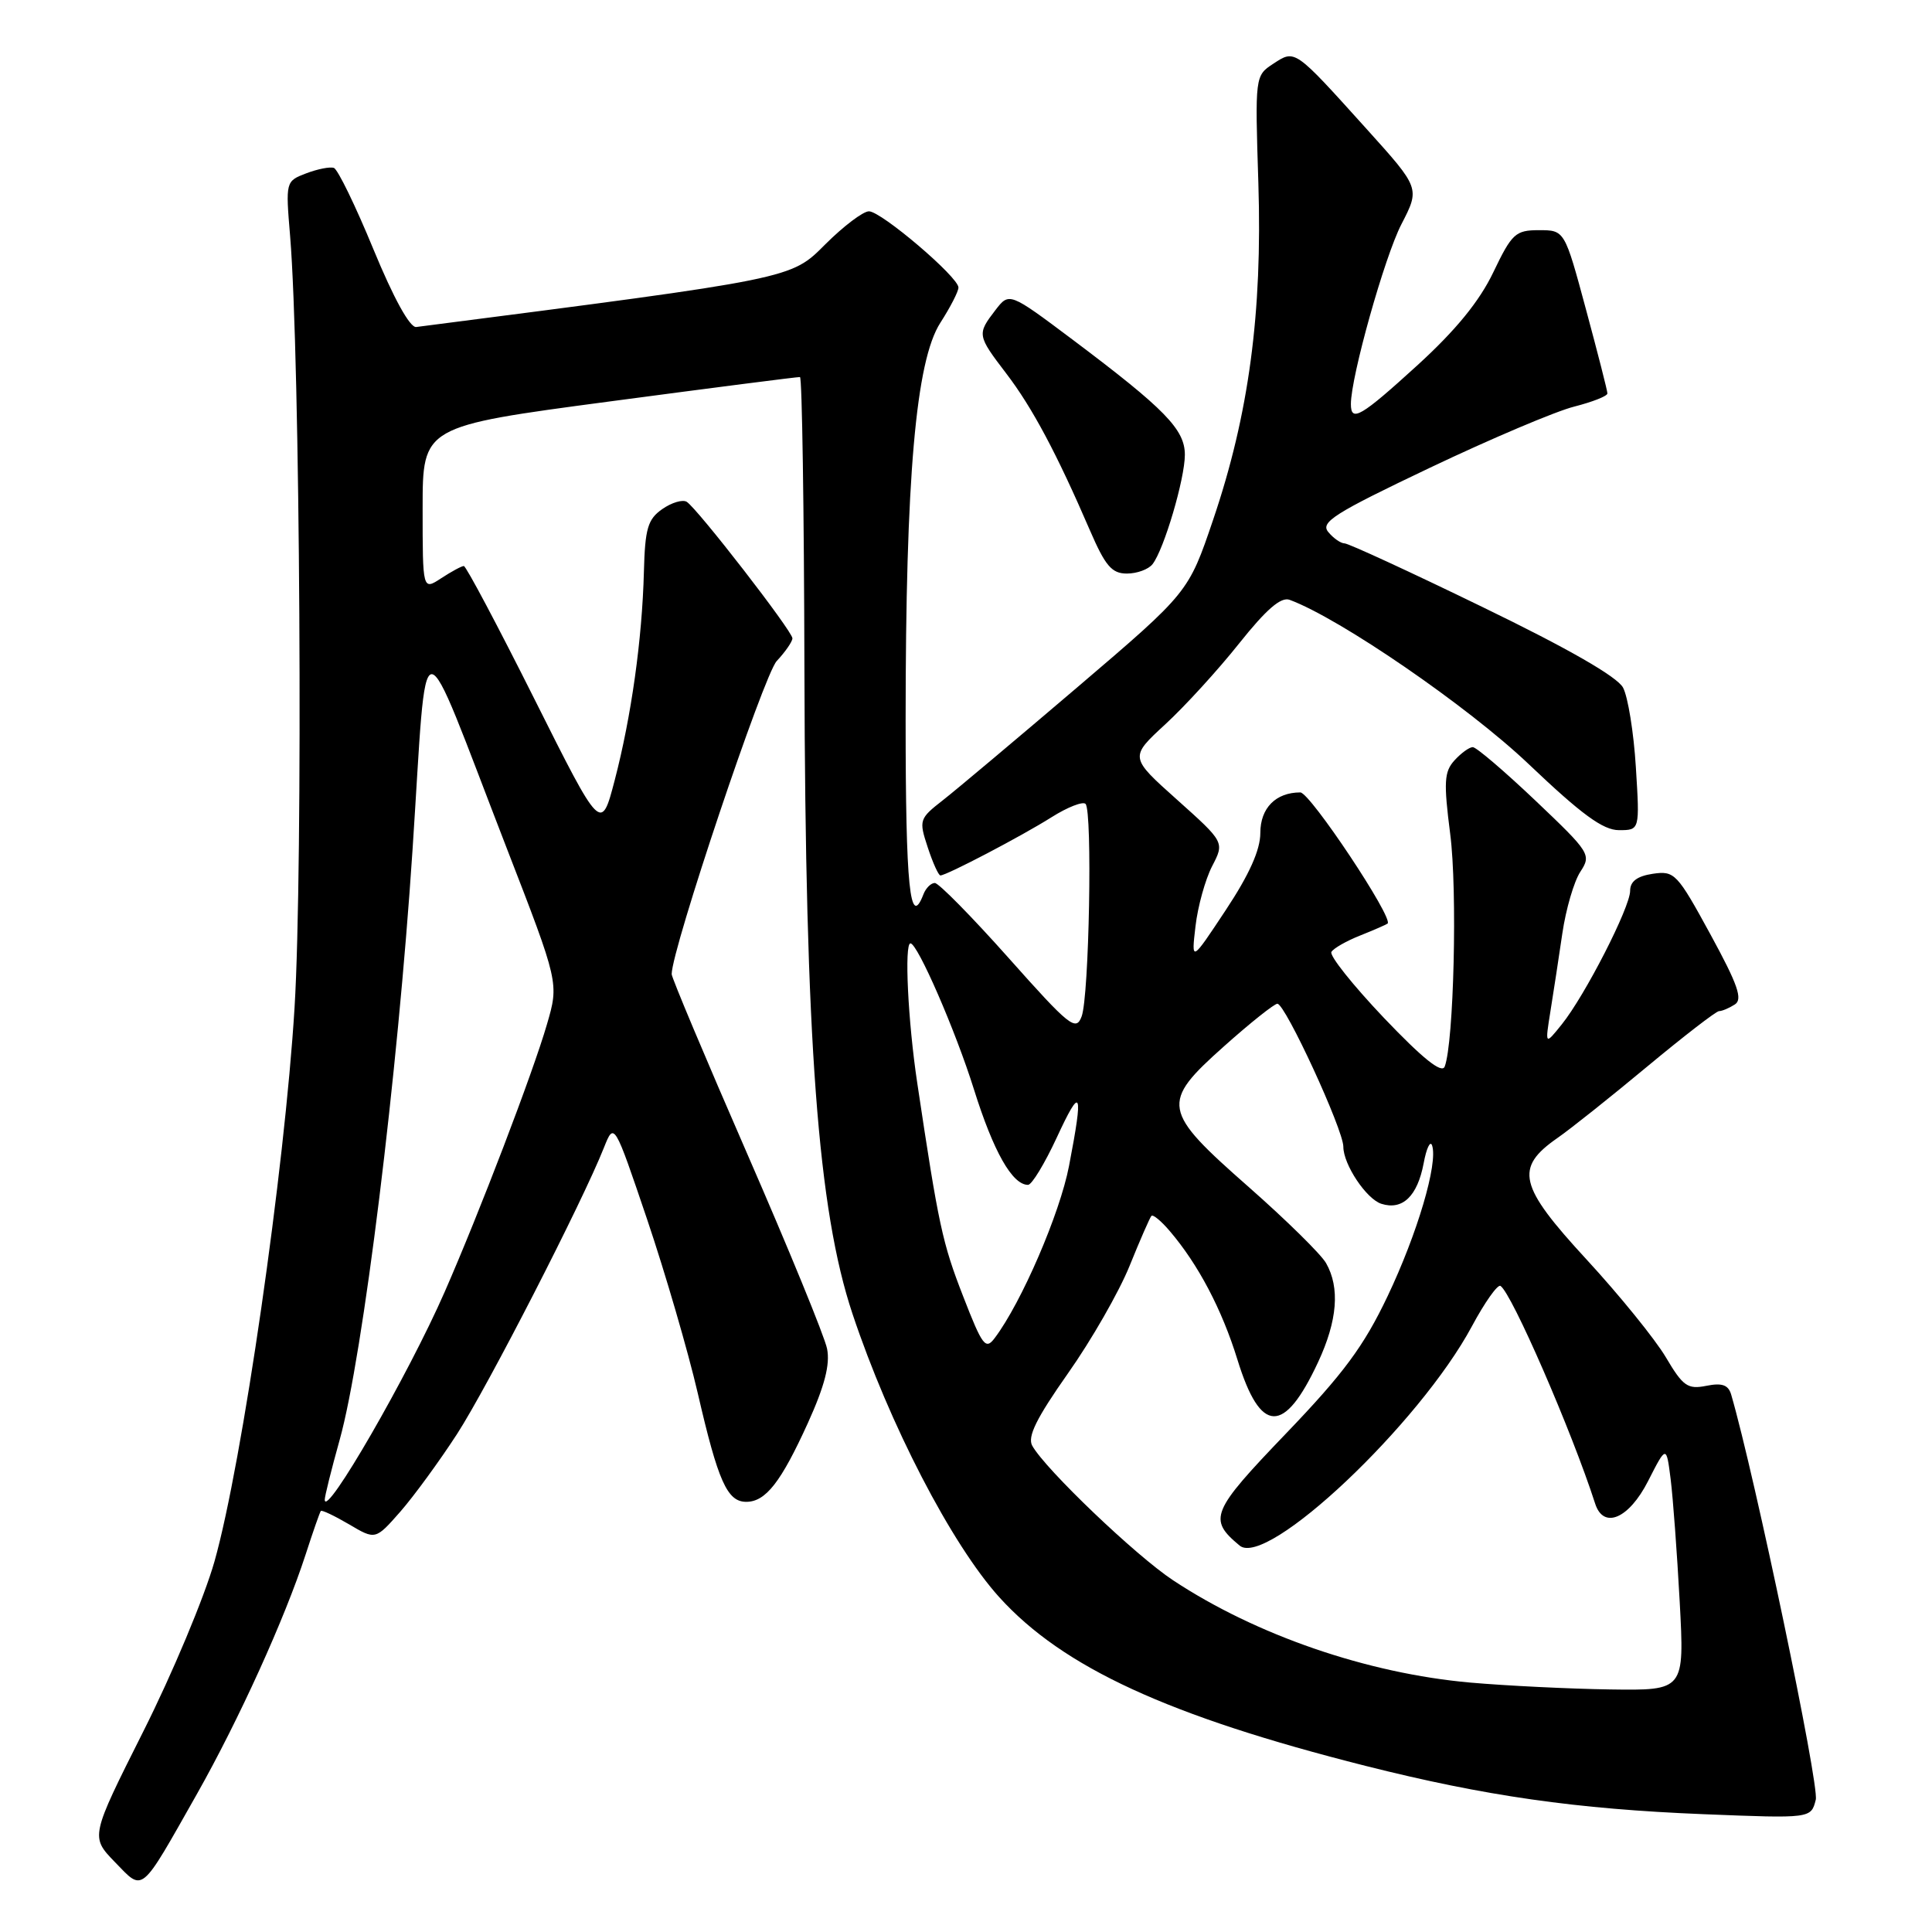 <?xml version="1.0" encoding="UTF-8" standalone="no"?>
<!DOCTYPE svg PUBLIC "-//W3C//DTD SVG 1.1//EN" "http://www.w3.org/Graphics/SVG/1.1/DTD/svg11.dtd" >
<svg xmlns="http://www.w3.org/2000/svg" xmlns:xlink="http://www.w3.org/1999/xlink" version="1.1" viewBox="0 0 256 256">
 <g >
 <path fill="currentColor"
d=" M 26.12 237.67 C 31.65 227.88 37.76 214.42 40.49 206.00 C 41.47 202.97 42.38 200.37 42.51 200.21 C 42.64 200.05 44.32 200.85 46.25 201.98 C 49.75 204.05 49.75 204.05 53.04 200.31 C 54.84 198.25 58.23 193.61 60.57 190.00 C 64.61 183.75 77.15 159.32 80.02 152.08 C 81.38 148.67 81.38 148.67 85.75 161.58 C 88.15 168.69 91.17 179.05 92.46 184.62 C 95.15 196.28 96.36 199.00 98.88 199.00 C 101.46 199.00 103.49 196.39 107.06 188.53 C 109.27 183.65 110.01 180.79 109.59 178.71 C 109.27 177.10 104.50 165.47 99.00 152.86 C 93.50 140.25 89.00 129.55 89.00 129.08 C 89.00 125.80 101.21 89.41 102.92 87.59 C 104.06 86.37 105.00 85.01 105.00 84.58 C 105.00 83.63 92.39 67.36 90.99 66.49 C 90.45 66.16 88.99 66.59 87.75 67.46 C 85.83 68.80 85.47 70.03 85.32 75.77 C 85.09 84.71 83.65 94.96 81.45 103.39 C 79.65 110.27 79.65 110.27 70.82 92.64 C 65.96 82.94 61.75 75.00 61.46 75.00 C 61.17 75.00 59.82 75.73 58.46 76.62 C 56.00 78.23 56.00 78.23 56.00 67.36 C 56.00 56.49 56.00 56.49 80.75 53.20 C 94.36 51.39 105.72 49.93 106.00 49.96 C 106.28 49.98 106.54 67.44 106.59 88.75 C 106.71 138.04 108.37 160.33 112.96 174.09 C 117.85 188.74 126.09 204.65 132.41 211.64 C 140.84 220.95 154.83 227.39 180.95 233.99 C 196.82 237.99 208.84 239.71 225.74 240.39 C 239.97 240.96 239.97 240.96 240.60 238.47 C 241.08 236.53 232.53 195.57 229.39 184.79 C 229.01 183.50 228.18 183.21 226.09 183.63 C 223.63 184.12 223.00 183.69 220.73 179.84 C 219.32 177.46 214.58 171.61 210.20 166.86 C 201.23 157.13 200.66 154.76 206.37 150.79 C 208.09 149.60 213.45 145.33 218.28 141.31 C 223.12 137.29 227.39 133.99 227.78 133.98 C 228.18 133.98 229.12 133.58 229.87 133.10 C 230.95 132.42 230.29 130.50 226.63 123.79 C 222.23 115.73 221.89 115.36 219.01 115.78 C 216.93 116.09 216.00 116.79 216.00 118.04 C 216.00 120.23 210.02 131.91 206.94 135.74 C 204.72 138.50 204.72 138.50 205.44 134.00 C 205.84 131.53 206.55 126.88 207.02 123.67 C 207.49 120.47 208.56 116.80 209.40 115.52 C 210.88 113.25 210.71 112.98 203.46 106.09 C 199.35 102.19 195.62 99.00 195.15 99.00 C 194.69 99.00 193.60 99.79 192.72 100.76 C 191.36 102.26 191.28 103.63 192.16 110.51 C 193.13 117.97 192.64 138.16 191.43 141.33 C 191.05 142.30 188.52 140.27 183.38 134.88 C 179.26 130.54 176.12 126.61 176.42 126.13 C 176.71 125.65 178.43 124.67 180.23 123.96 C 182.03 123.24 183.66 122.53 183.86 122.38 C 184.72 121.73 173.59 105.00 172.30 105.00 C 169.05 105.00 167.00 107.07 167.00 110.37 C 167.00 112.62 165.54 115.88 162.42 120.59 C 157.85 127.50 157.85 127.50 158.41 122.73 C 158.71 120.11 159.71 116.53 160.61 114.78 C 162.26 111.60 162.26 111.60 155.97 105.97 C 149.67 100.34 149.67 100.34 154.39 95.99 C 156.99 93.60 161.40 88.77 164.19 85.26 C 167.79 80.74 169.73 79.06 170.88 79.48 C 177.53 81.93 194.52 93.60 202.56 101.25 C 209.57 107.92 212.41 110.00 214.52 110.00 C 217.28 110.00 217.28 110.00 216.76 101.66 C 216.48 97.07 215.71 92.32 215.06 91.11 C 214.29 89.67 207.78 85.93 196.47 80.45 C 186.91 75.80 178.67 72.00 178.16 72.00 C 177.66 72.00 176.68 71.32 176.00 70.49 C 174.92 69.20 176.82 68.00 189.45 61.99 C 197.54 58.14 206.15 54.49 208.58 53.88 C 211.01 53.26 213.00 52.48 212.99 52.13 C 212.99 51.78 211.71 46.78 210.15 41.00 C 207.32 30.50 207.32 30.50 203.93 30.50 C 200.81 30.50 200.34 30.93 197.87 36.08 C 196.04 39.91 192.91 43.74 187.89 48.33 C 180.31 55.24 179.00 56.01 179.00 53.54 C 179.00 49.92 183.46 34.04 185.69 29.72 C 188.16 24.94 188.16 24.94 181.10 17.11 C 171.47 6.43 171.63 6.54 168.71 8.45 C 166.30 10.03 166.29 10.09 166.74 24.27 C 167.28 41.49 165.48 54.92 160.75 68.86 C 157.48 78.50 157.48 78.50 142.83 91.00 C 134.77 97.87 126.72 104.64 124.94 106.03 C 121.80 108.48 121.74 108.67 122.93 112.28 C 123.60 114.33 124.36 116.00 124.61 116.00 C 125.42 116.00 135.37 110.79 139.33 108.29 C 141.45 106.95 143.48 106.16 143.84 106.52 C 144.77 107.47 144.32 132.05 143.32 134.69 C 142.57 136.69 141.72 136.01 133.65 126.94 C 128.78 121.47 124.38 117.00 123.87 117.00 C 123.36 117.00 122.68 117.67 122.36 118.50 C 120.57 123.16 120.00 117.57 120.00 95.41 C 120.00 63.31 121.35 47.83 124.60 42.77 C 125.92 40.72 127.00 38.62 127.00 38.10 C 127.00 36.71 116.77 28.00 115.14 28.00 C 114.37 28.00 111.78 29.96 109.38 32.35 C 104.76 36.98 105.35 36.86 55.15 43.33 C 54.31 43.43 52.16 39.53 49.48 33.03 C 47.11 27.27 44.75 22.42 44.24 22.25 C 43.72 22.07 42.07 22.40 40.57 22.97 C 37.85 24.01 37.84 24.06 38.44 31.26 C 39.77 47.28 40.17 114.91 39.03 133.50 C 37.72 154.98 32.10 193.88 28.42 206.90 C 27.08 211.63 22.84 221.77 18.98 229.44 C 11.98 243.38 11.98 243.38 15.22 246.73 C 19.06 250.68 18.49 251.15 26.12 237.67 Z  M 152.72 74.75 C 154.24 72.80 157.00 63.44 157.00 60.26 C 157.00 56.90 154.37 54.21 142.12 45.00 C 133.73 38.71 133.73 38.71 131.89 41.10 C 129.45 44.28 129.47 44.43 133.35 49.51 C 136.78 54.00 140.03 60.10 144.41 70.25 C 146.46 74.99 147.31 76.00 149.32 76.00 C 150.66 76.00 152.19 75.44 152.72 74.75 Z  M 194.81 222.95 C 181.19 221.74 166.45 216.67 155.46 209.41 C 150.51 206.15 138.53 194.70 136.78 191.57 C 136.11 190.38 137.34 187.91 141.51 181.98 C 144.61 177.59 148.28 171.18 149.67 167.75 C 151.06 164.31 152.37 161.32 152.57 161.11 C 152.78 160.89 153.87 161.79 154.99 163.11 C 158.77 167.53 161.91 173.50 163.97 180.17 C 167.02 190.05 170.15 190.15 174.65 180.50 C 177.22 174.99 177.57 170.63 175.71 167.37 C 175.05 166.20 170.45 161.68 165.50 157.32 C 153.91 147.13 153.74 146.17 162.20 138.63 C 165.66 135.54 168.84 133.01 169.26 133.00 C 170.30 133.00 178.00 149.68 178.00 151.95 C 178.00 154.30 181.05 158.88 183.04 159.51 C 185.84 160.40 187.81 158.51 188.64 154.15 C 189.01 152.14 189.52 151.08 189.76 151.78 C 190.56 154.16 187.81 163.46 183.86 171.76 C 180.71 178.38 178.04 181.99 170.40 189.95 C 160.46 200.31 160.05 201.30 164.26 204.80 C 167.86 207.79 188.08 188.70 195.04 175.73 C 196.74 172.56 198.44 170.16 198.82 170.39 C 200.30 171.31 208.28 189.65 211.37 199.25 C 212.48 202.68 215.84 201.24 218.38 196.25 C 220.80 191.50 220.80 191.50 221.37 196.00 C 221.68 198.47 222.22 205.79 222.57 212.25 C 223.20 224.00 223.20 224.00 213.35 223.86 C 207.93 223.78 199.59 223.37 194.81 222.95 Z  M 43.03 198.74 C 43.01 198.32 43.91 194.72 45.02 190.74 C 48.10 179.66 52.69 142.52 54.66 112.65 C 56.71 81.59 55.22 81.62 67.14 112.38 C 74.07 130.26 74.07 130.26 72.47 135.74 C 70.62 142.13 63.51 160.72 58.91 171.21 C 54.11 182.17 43.13 201.20 43.03 198.74 Z  M 127.63 171.79 C 124.87 164.70 124.37 162.40 121.54 143.50 C 120.31 135.34 119.81 125.00 120.64 125.00 C 121.58 125.00 126.62 136.58 129.04 144.31 C 131.64 152.60 134.13 157.00 136.22 157.00 C 136.72 157.00 138.42 154.19 140.02 150.75 C 143.28 143.70 143.59 144.42 141.65 154.50 C 140.44 160.80 135.35 172.60 131.81 177.29 C 130.60 178.91 130.18 178.36 127.63 171.79 Z "/>
</g>
</svg>